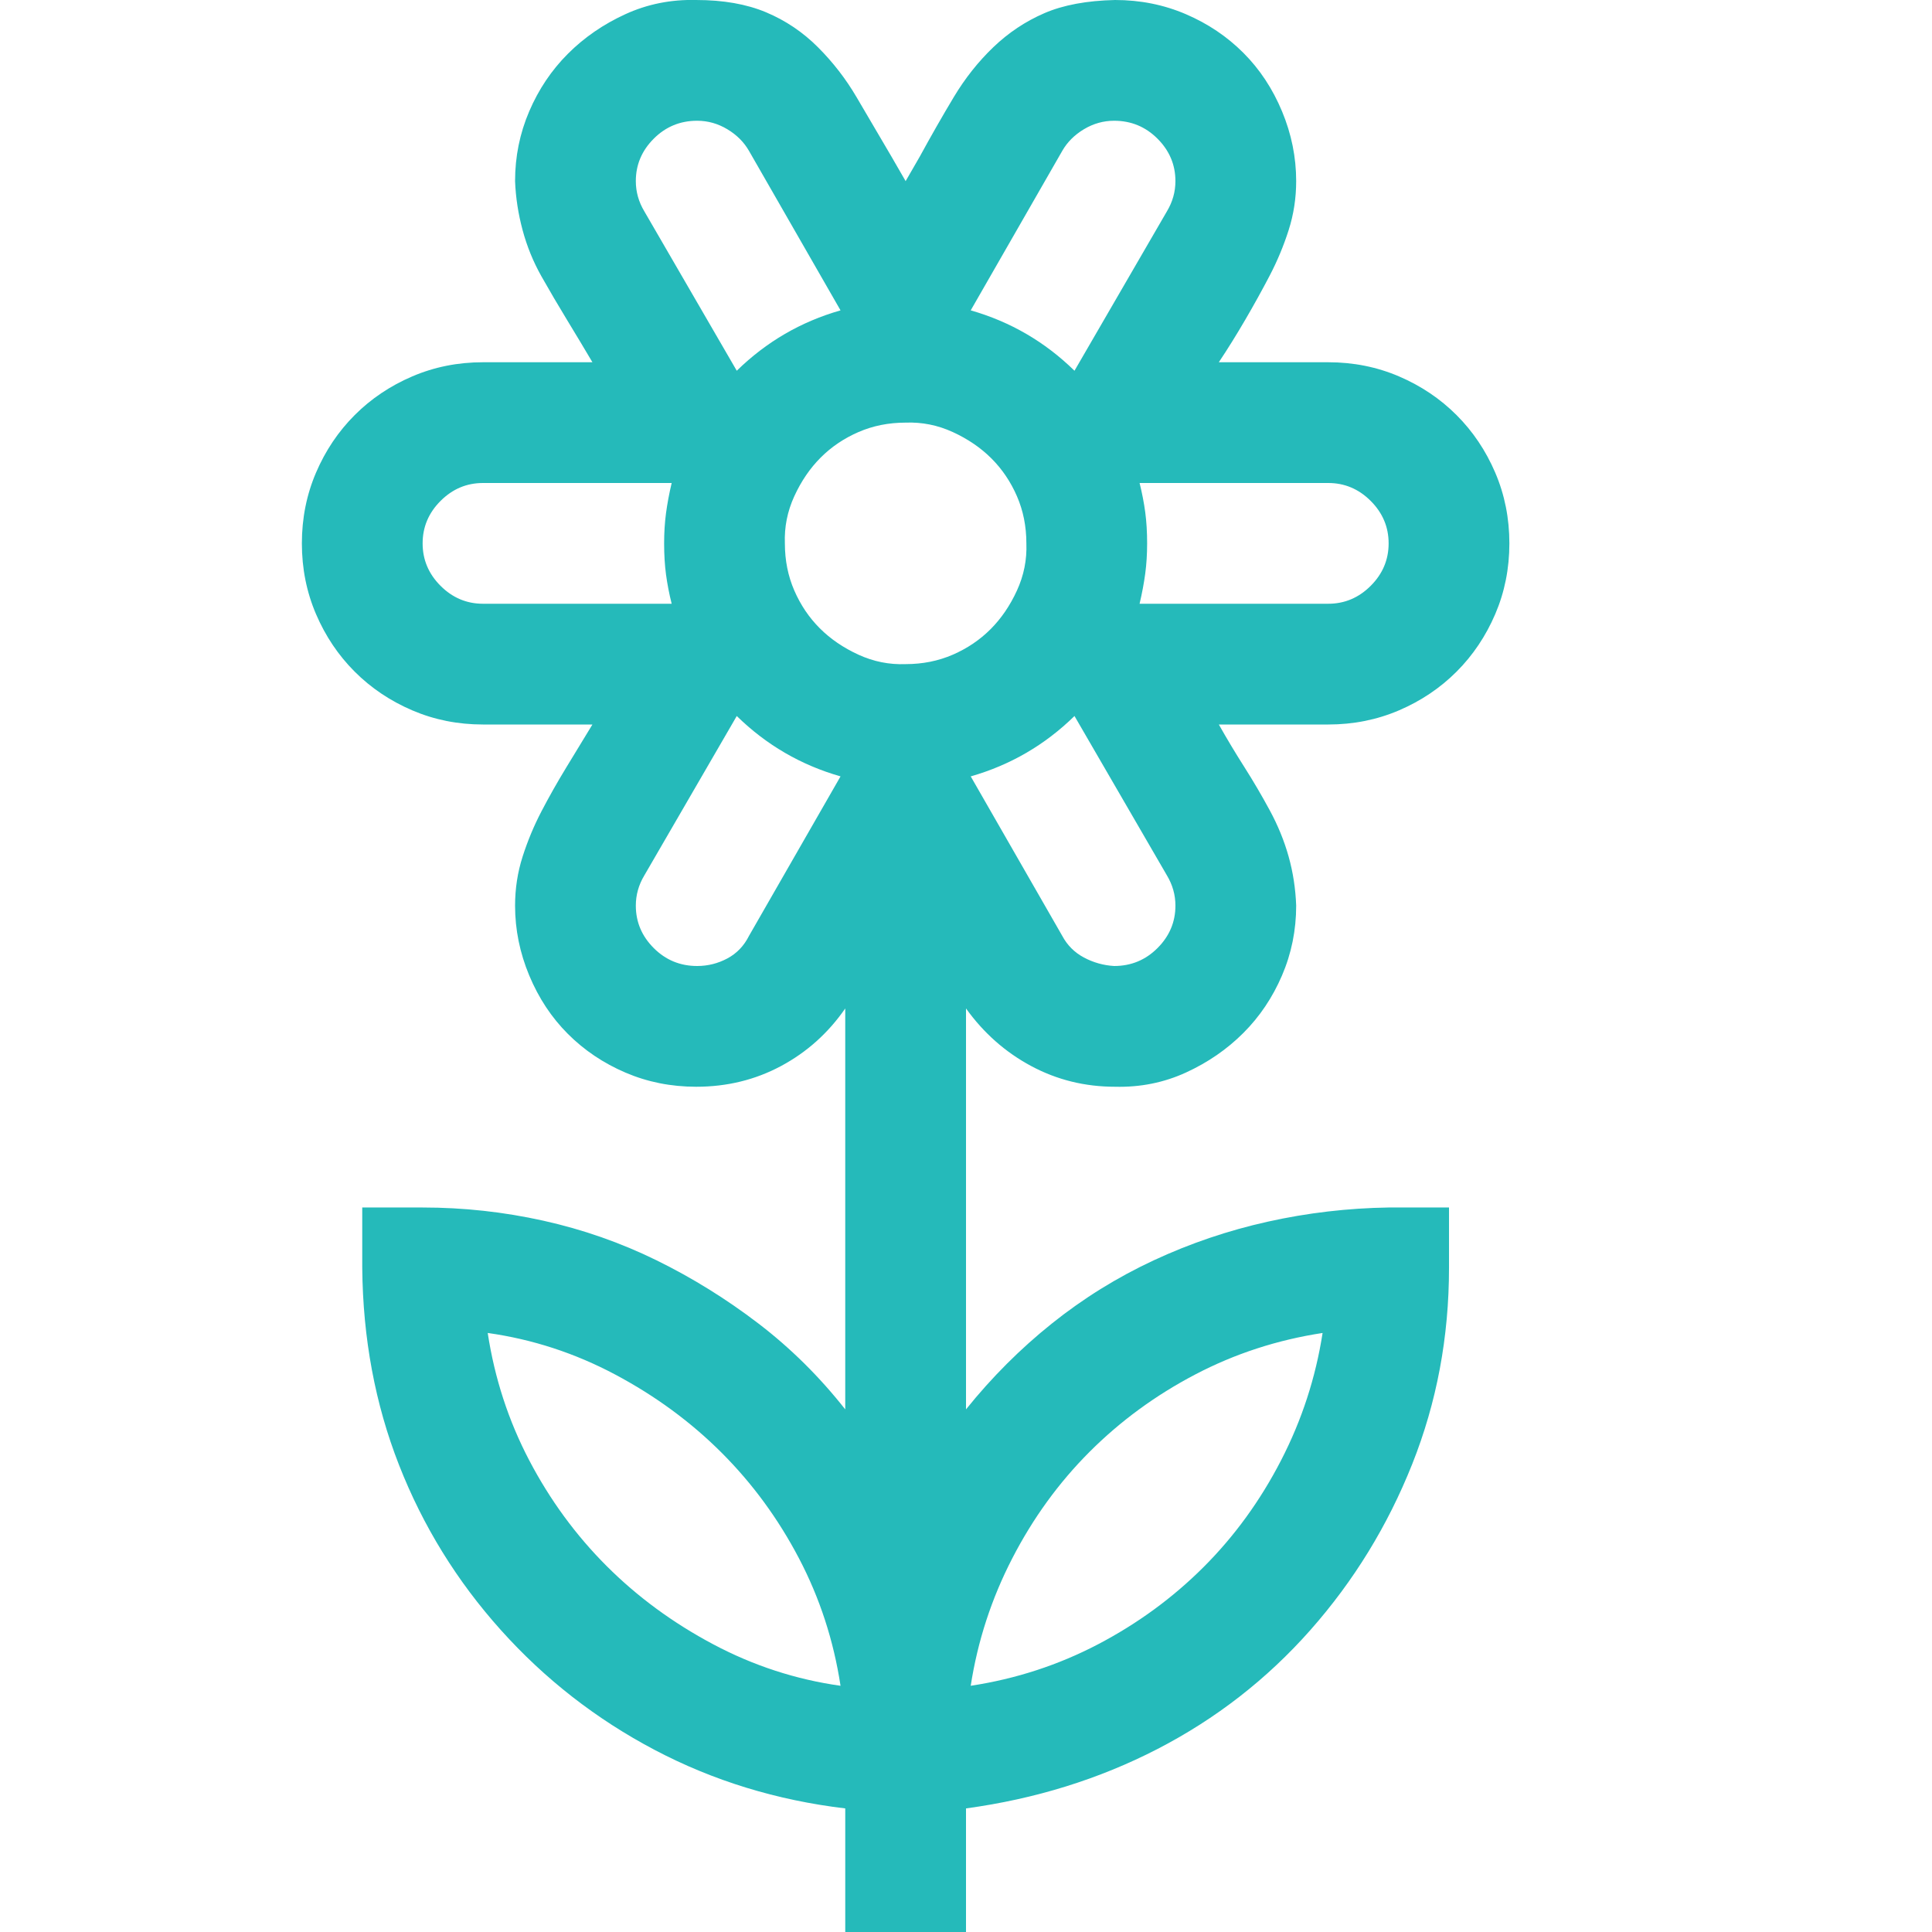 <svg xmlns="http://www.w3.org/2000/svg" viewBox="0 0 2048 2048"><path d="M1600 576q0 40-15 75t-41 61-61 41-75 15h-116q13 23 27 45t27 46 20 49 8 52q0 39-15 74t-41 61-61 42-75 15q-48 0-89-22t-69-61v425q41-51 91-91t108-67 121-41 128-15h64v64q0 110-39 208t-108 176-162 126-203 63v131H896v-131q-109-13-202-62t-163-127-108-175-39-209v-64h64q65 0 128 14t120 42 108 67 92 91v-425q-27 39-68 61t-90 22q-40 0-75-15t-61-41-41-62-15-74q0-27 8-52t20-48 26-46 28-46H512q-40 0-75-15t-61-41-41-61-15-75q0-40 15-75t41-61 61-41 75-15h116q-13-22-27-45t-27-46-20-49-8-52q0-39 15-74t41-61 61-42 75-15q43 0 74 13t55 37 41 53 37 63l15 26 15-26q18-33 36-63t42-53 54-36 75-14q40 0 75 15t61 41 41 62 15 74q0 27-8 52t-20 48-26 47-28 45h116q40 0 75 15t61 41 41 61 15 75zm-419-448q-17 0-32 9t-23 23l-97 169q63 18 110 64l98-169q9-15 9-32 0-26-19-45t-46-19zM960 704q27 0 50-10t40-27 28-41 10-50q0-27-10-50t-27-40-41-28-50-10q-27 0-50 10t-40 27-28 41-10 50q0 27 10 50t27 40 41 28 50 10zM739 128q-27 0-46 19t-19 45q0 17 9 32l98 169q47-46 110-64l-97-169q-8-14-23-23t-32-9zm-27 512q-4-16-6-31t-2-33q0-17 2-32t6-32H512q-26 0-45 19t-19 45q0 26 19 45t45 19h200zm27 384q17 0 32-8t23-24l97-169q-63-18-110-64l-98 169q-9 15-9 32 0 26 19 45t46 19zm-222 389q11 72 44 135t82 112 113 83 135 44q-11-72-44-135t-82-112-113-83-135-44zm885 0q-72 11-135 44t-112 82-82 113-44 135q72-11 135-44t112-82 82-113 44-135zm-221-389q27 0 46-19t19-45q0-17-9-32l-98-169q-47 46-110 64l97 169q8 15 23 23t32 9zm227-384q26 0 45-19t19-45q0-26-19-45t-45-19h-200q4 16 6 31t2 33q0 17-2 32t-6 32h200z" fill="#25BABA"></path></svg>